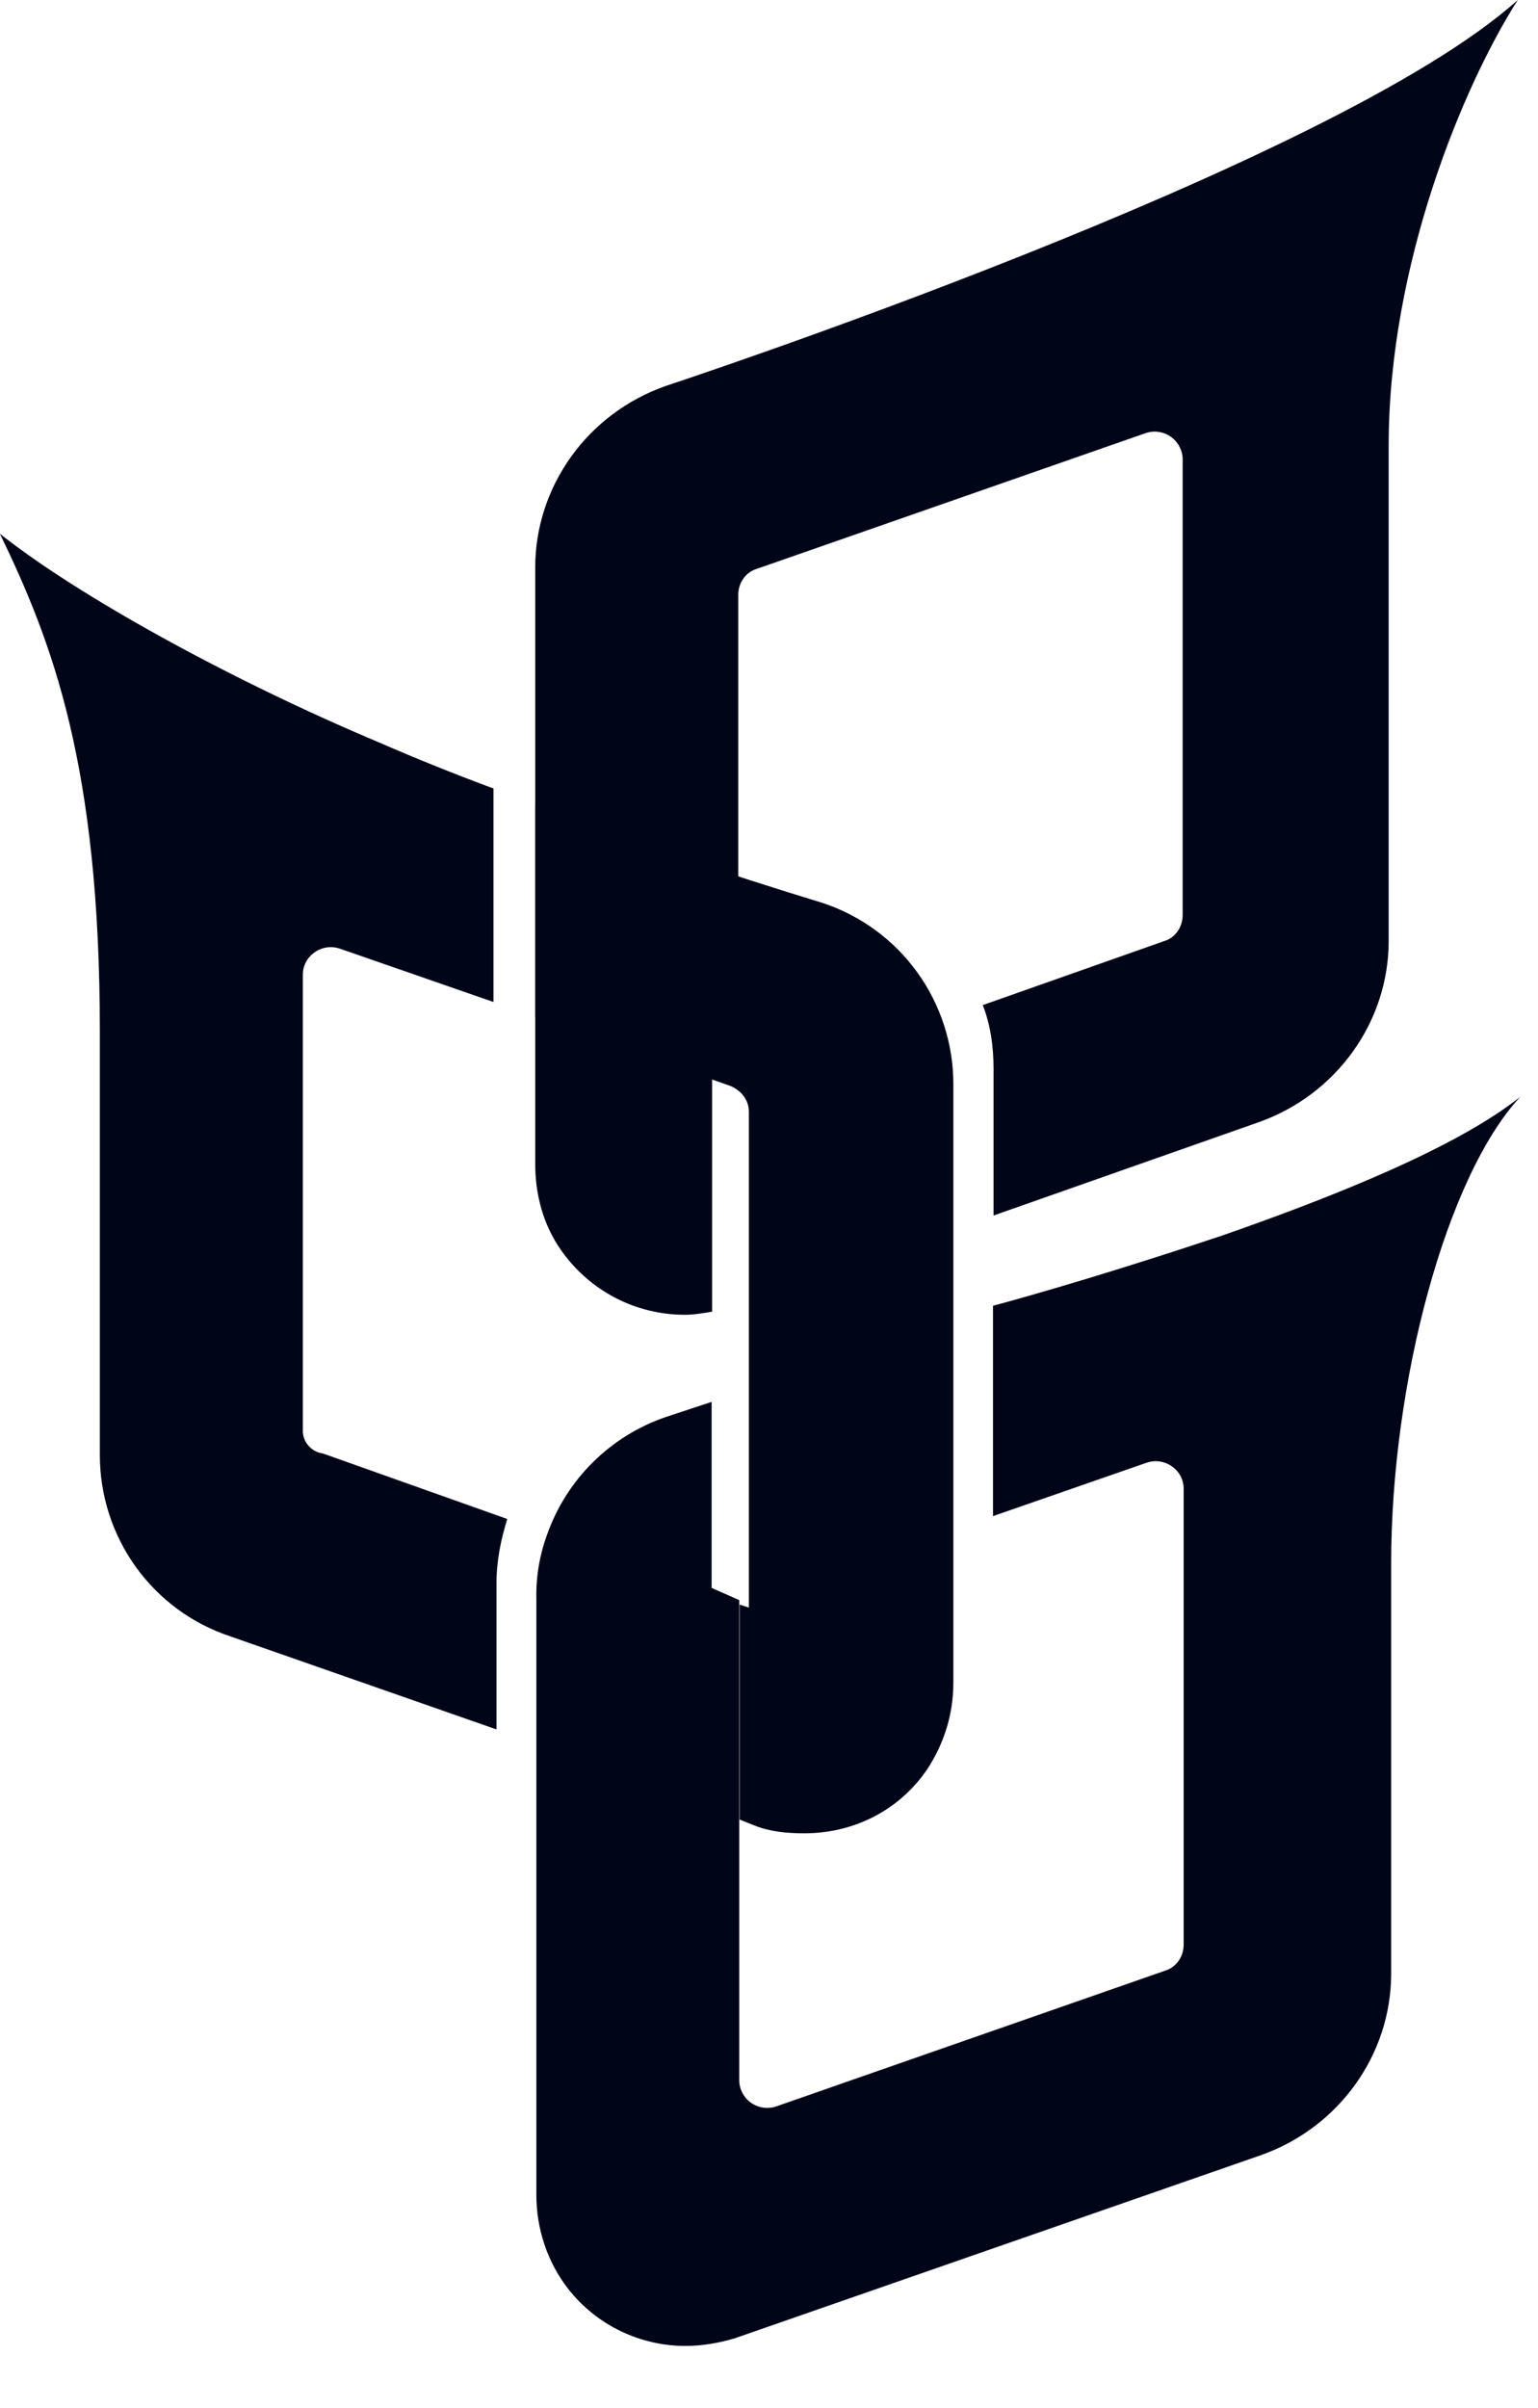 <svg fill="none" height="36" viewBox="0 0 23 36" width="23" xmlns="http://www.w3.org/2000/svg"><g fill="#000618"><path d="m4.529 21.388v-6.818c0-.274.276-.479.552-.388l2.299.798v-3.192c-.573-.212-1.14-.44-1.701-.684-2.278-.958-4.531-2.212-5.68-3.124.782 1.618 1.494 3.466 1.494 7.433v6.339c0 1.231.782 2.326 1.955 2.713l3.977 1.39v-2.189c0-.342.069-.661.161-.957l-2.759-.98c-.083-.011-.159-.052-.214-.115-.055-.063-.085-.143-.085-.227zm9.728-5.175c.001-.601-.187-1.186-.538-1.674s-.847-.851-1.417-1.04c-1.448-.441-2.882-.927-4.299-1.46v3.17l2.92 1.026c.161.069.276.206.276.388v7.411l-.138-.046v3.215l.23.091c.23.091.482.114.736.114.713 0 1.403-.319 1.839-.957.253-.388.391-.821.391-1.299z"/><path d="m14.85 19.519v3.147l2.299-.799c.276-.091.552.114.552.388v6.818c0 .182-.116.342-.276.388l-5.817 2.03c-.062.021-.129.028-.194.018-.065-.009-.127-.034-.181-.071-.054-.038-.098-.088-.129-.146-.031-.058-.048-.123-.049-.188v-7.182l-.413-.183v-2.781l-.69.228c-.408.14-.779.371-1.086.675-.307.304-.54.673-.684 1.08-.113.307-.168.632-.161.958v8.915c0 .502.161 1.004.483 1.414.209.263.474.476.777.622.303.146.634.222.97.222.253 0 .506-.046.736-.114l7.863-2.736c1.172-.411 1.954-1.505 1.954-2.714v-6.134c0-2.713.828-5.791 1.931-6.977-.943.752-2.758 1.482-4.46 2.075-2.116.707-3.425 1.049-3.425 1.049zm-4.891-13.75c-1.173.41-1.955 1.504-1.955 2.714v8.915c0 .456.116.912.392 1.3.208.295.483.536.803.703s.675.254 1.036.255c.138 0 .275-.023.414-.046v-3.511s.138.046.253.091c.115.046.138.091.138.091v-7.388c0-.182.116-.342.276-.388l5.817-2.03c.062-.021.129-.027.194-.018.065.009.127.034.181.072.054.038.098.088.129.146.031.058.048.122.049.188v6.818c0 .182-.115.342-.276.388l-2.713.957c.115.296.161.616.161.957v2.189l3.954-1.391c1.173-.41 1.955-1.504 1.955-2.713v-7.411c0-2.691 1.104-5.359 1.931-6.658-2.759 2.486-12.737 5.769-12.737 5.769z"/></g></svg>